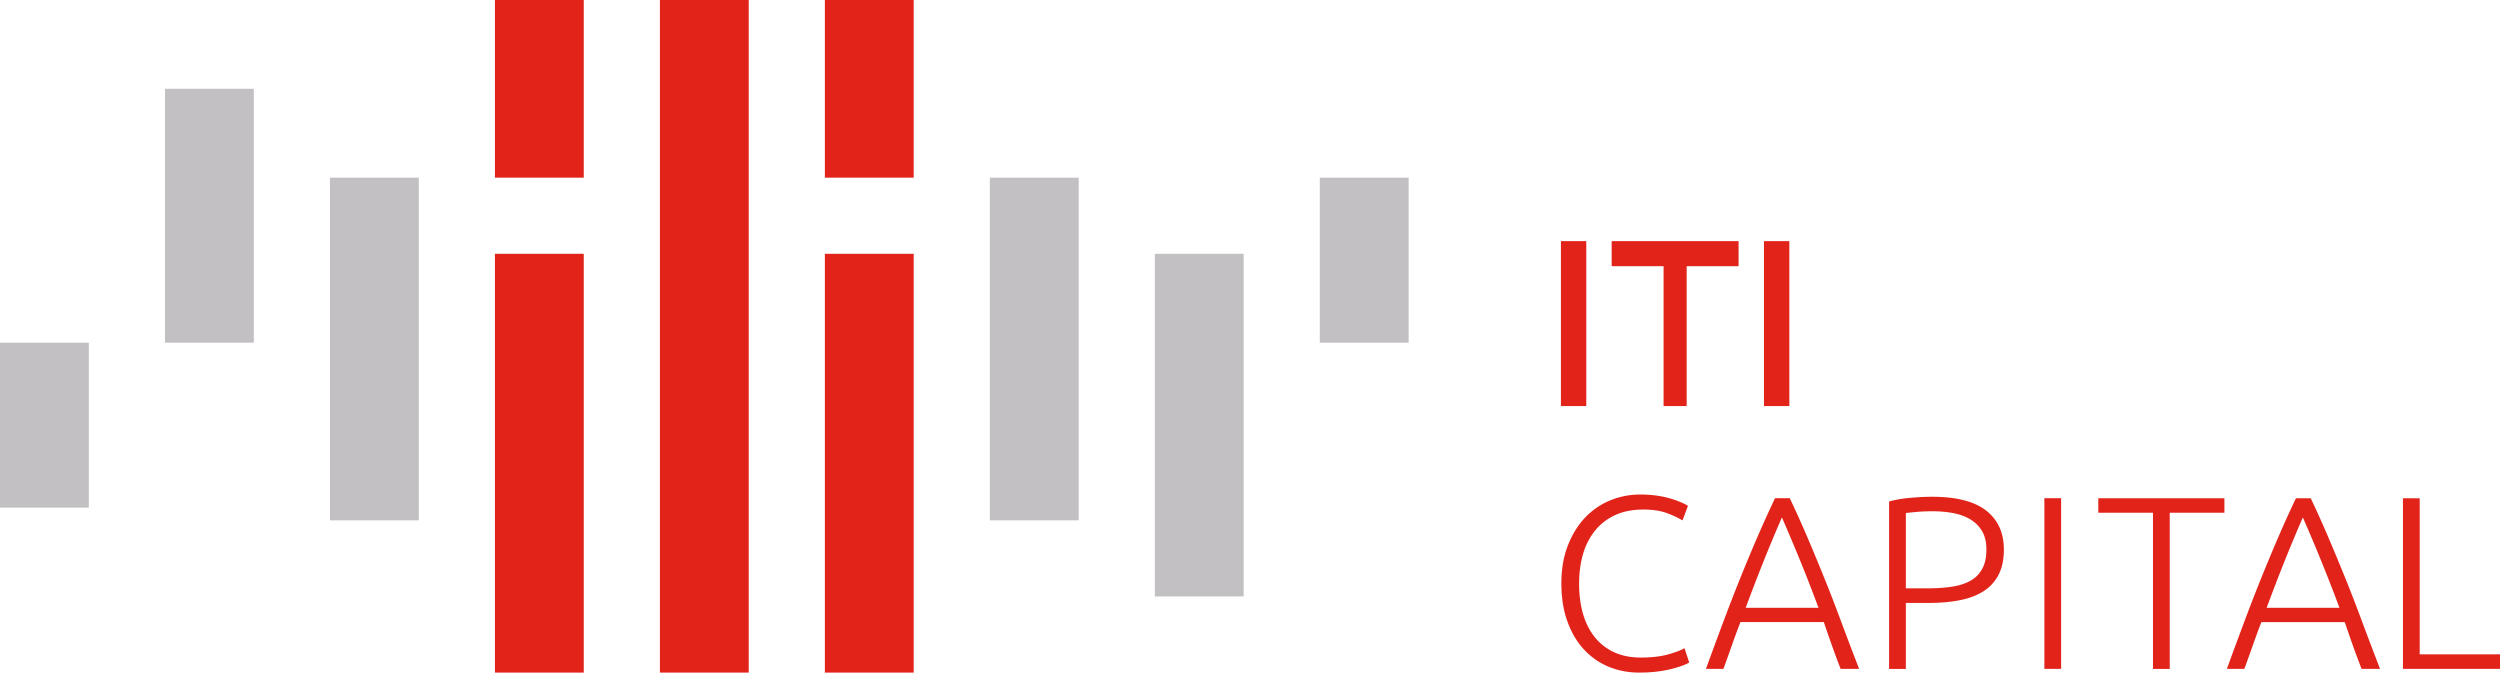 <svg xmlns="http://www.w3.org/2000/svg" width="197" height="53" viewBox="0 0 197 53">
    <g fill="none" fill-rule="evenodd">
        <path d="M-43-8h240v68H-43z"/>
        <path fill="#C2C0C2" d="M13 27h7V7h-7v20zm91 0h7V14h-7v13zM26 41h7V14h-7v27zm52 0h7V14h-7v27zm13 6h7V20h-7v27zM0 40h7V27H0v13z"/>
        <path fill="#E2231A" d="M65 53h7V20h-7zM39 14h7V0h-7zM39 53h7V20h-7zM52 53h7V0h-7zM65 14h7V0h-7zM190.673 51.564V39.261h-1.32v13.448H197v-1.145h-6.327zm-6.322-3.668h-5.741c.494-1.33.97-2.571 1.432-3.72.461-1.15.935-2.284 1.422-3.402a134.236 134.236 0 0 1 2.887 7.122zm3.197 4.813a316.472 316.472 0 0 1-1.485-3.914 123.74 123.74 0 0 0-1.333-3.433c-.438-1.079-.87-2.116-1.296-3.113a78.615 78.615 0 0 0-1.35-2.988h-1.164a94.4 94.4 0 0 0-1.358 2.992 144.754 144.754 0 0 0-2.638 6.542 477.77 477.77 0 0 0-1.447 3.914h1.378c.24-.657.467-1.291.683-1.9.214-.61.433-1.206.658-1.787h6.57c.196.578.403 1.172.618 1.782.217.61.452 1.244.708 1.905h1.456zM165.347 39.26v1.145h4.308V52.71h1.32V40.406h4.308v-1.145h-9.936zm-4.251 13.448h1.32V39.26h-1.32v13.448zm-5.88-11.809c.395.227.713.535.952.922.239.389.359.88.359 1.475 0 .621-.11 1.132-.33 1.533-.22.402-.533.716-.942.941-.408.227-.898.382-1.475.466-.575.084-1.219.126-1.93.126h-1.669v-5.938c.245-.026.54-.055.883-.087.342-.033.76-.049 1.252-.049.53 0 1.047.045 1.552.136.505.09.954.25 1.349.475zm-6.356-1.387V52.71h1.321v-5.2h1.824c.919 0 1.744-.075 2.474-.224.73-.148 1.35-.388 1.854-.718.504-.33.892-.763 1.165-1.3.27-.537.407-1.187.407-1.95 0-1.333-.466-2.361-1.398-3.086-.931-.724-2.348-1.087-4.25-1.087-.543 0-1.128.03-1.756.088a9.409 9.409 0 0 0-1.64.281zm-5.56 8.383h-5.74c.493-1.33.972-2.571 1.433-3.72.46-1.15.934-2.284 1.421-3.402.487 1.113.965 2.245 1.436 3.396.47 1.152.954 2.393 1.45 3.726zm3.198 4.813a332.818 332.818 0 0 1-1.485-3.914 125.33 125.33 0 0 0-1.333-3.433c-.438-1.079-.87-2.116-1.296-3.113a80.15 80.15 0 0 0-1.35-2.988h-1.164c-.474 1-.927 1.998-1.357 2.992-.431.995-.865 2.032-1.302 3.111a146.942 146.942 0 0 0-1.336 3.431 444.538 444.538 0 0 0-1.448 3.914h1.379c.239-.657.467-1.291.681-1.9.215-.61.435-1.206.659-1.787h6.57c.197.578.403 1.172.619 1.782.215.61.45 1.244.708 1.905h1.455zm-14.69-.02c.336-.09.616-.177.835-.261.22-.085.375-.159.466-.224l-.369-1.125c-.297.168-.734.333-1.31.495-.576.161-1.29.242-2.145.242-.776 0-1.465-.136-2.066-.407a4.166 4.166 0 0 1-1.524-1.165c-.414-.504-.728-1.115-.941-1.833-.213-.718-.32-1.524-.32-2.417 0-.866.107-1.655.32-2.367a5.223 5.223 0 0 1 .96-1.844 4.353 4.353 0 0 1 1.582-1.202c.628-.286 1.362-.427 2.203-.427.737 0 1.355.093 1.854.281a7.76 7.76 0 0 1 1.232.572l.426-1.145a3.463 3.463 0 0 0-.504-.261 7.52 7.52 0 0 0-1.883-.534 8.95 8.95 0 0 0-1.378-.097c-.814 0-1.597.152-2.347.456-.75.304-1.41.754-1.98 1.348-.57.596-1.025 1.33-1.368 2.203-.343.874-.515 1.873-.515 2.998 0 1.126.158 2.125.476 2.999.317.873.75 1.607 1.3 2.202a5.506 5.506 0 0 0 1.94 1.359c.744.31 1.55.465 2.417.465.543 0 1.035-.03 1.475-.087.44-.059.828-.133 1.164-.224zM139 32h2V19h-2v13zm-12-13v1.978h4.09V32h1.82V20.978H137V19h-10zm-4 13h2V19h-2v13z"/>
    </g>
</svg>
